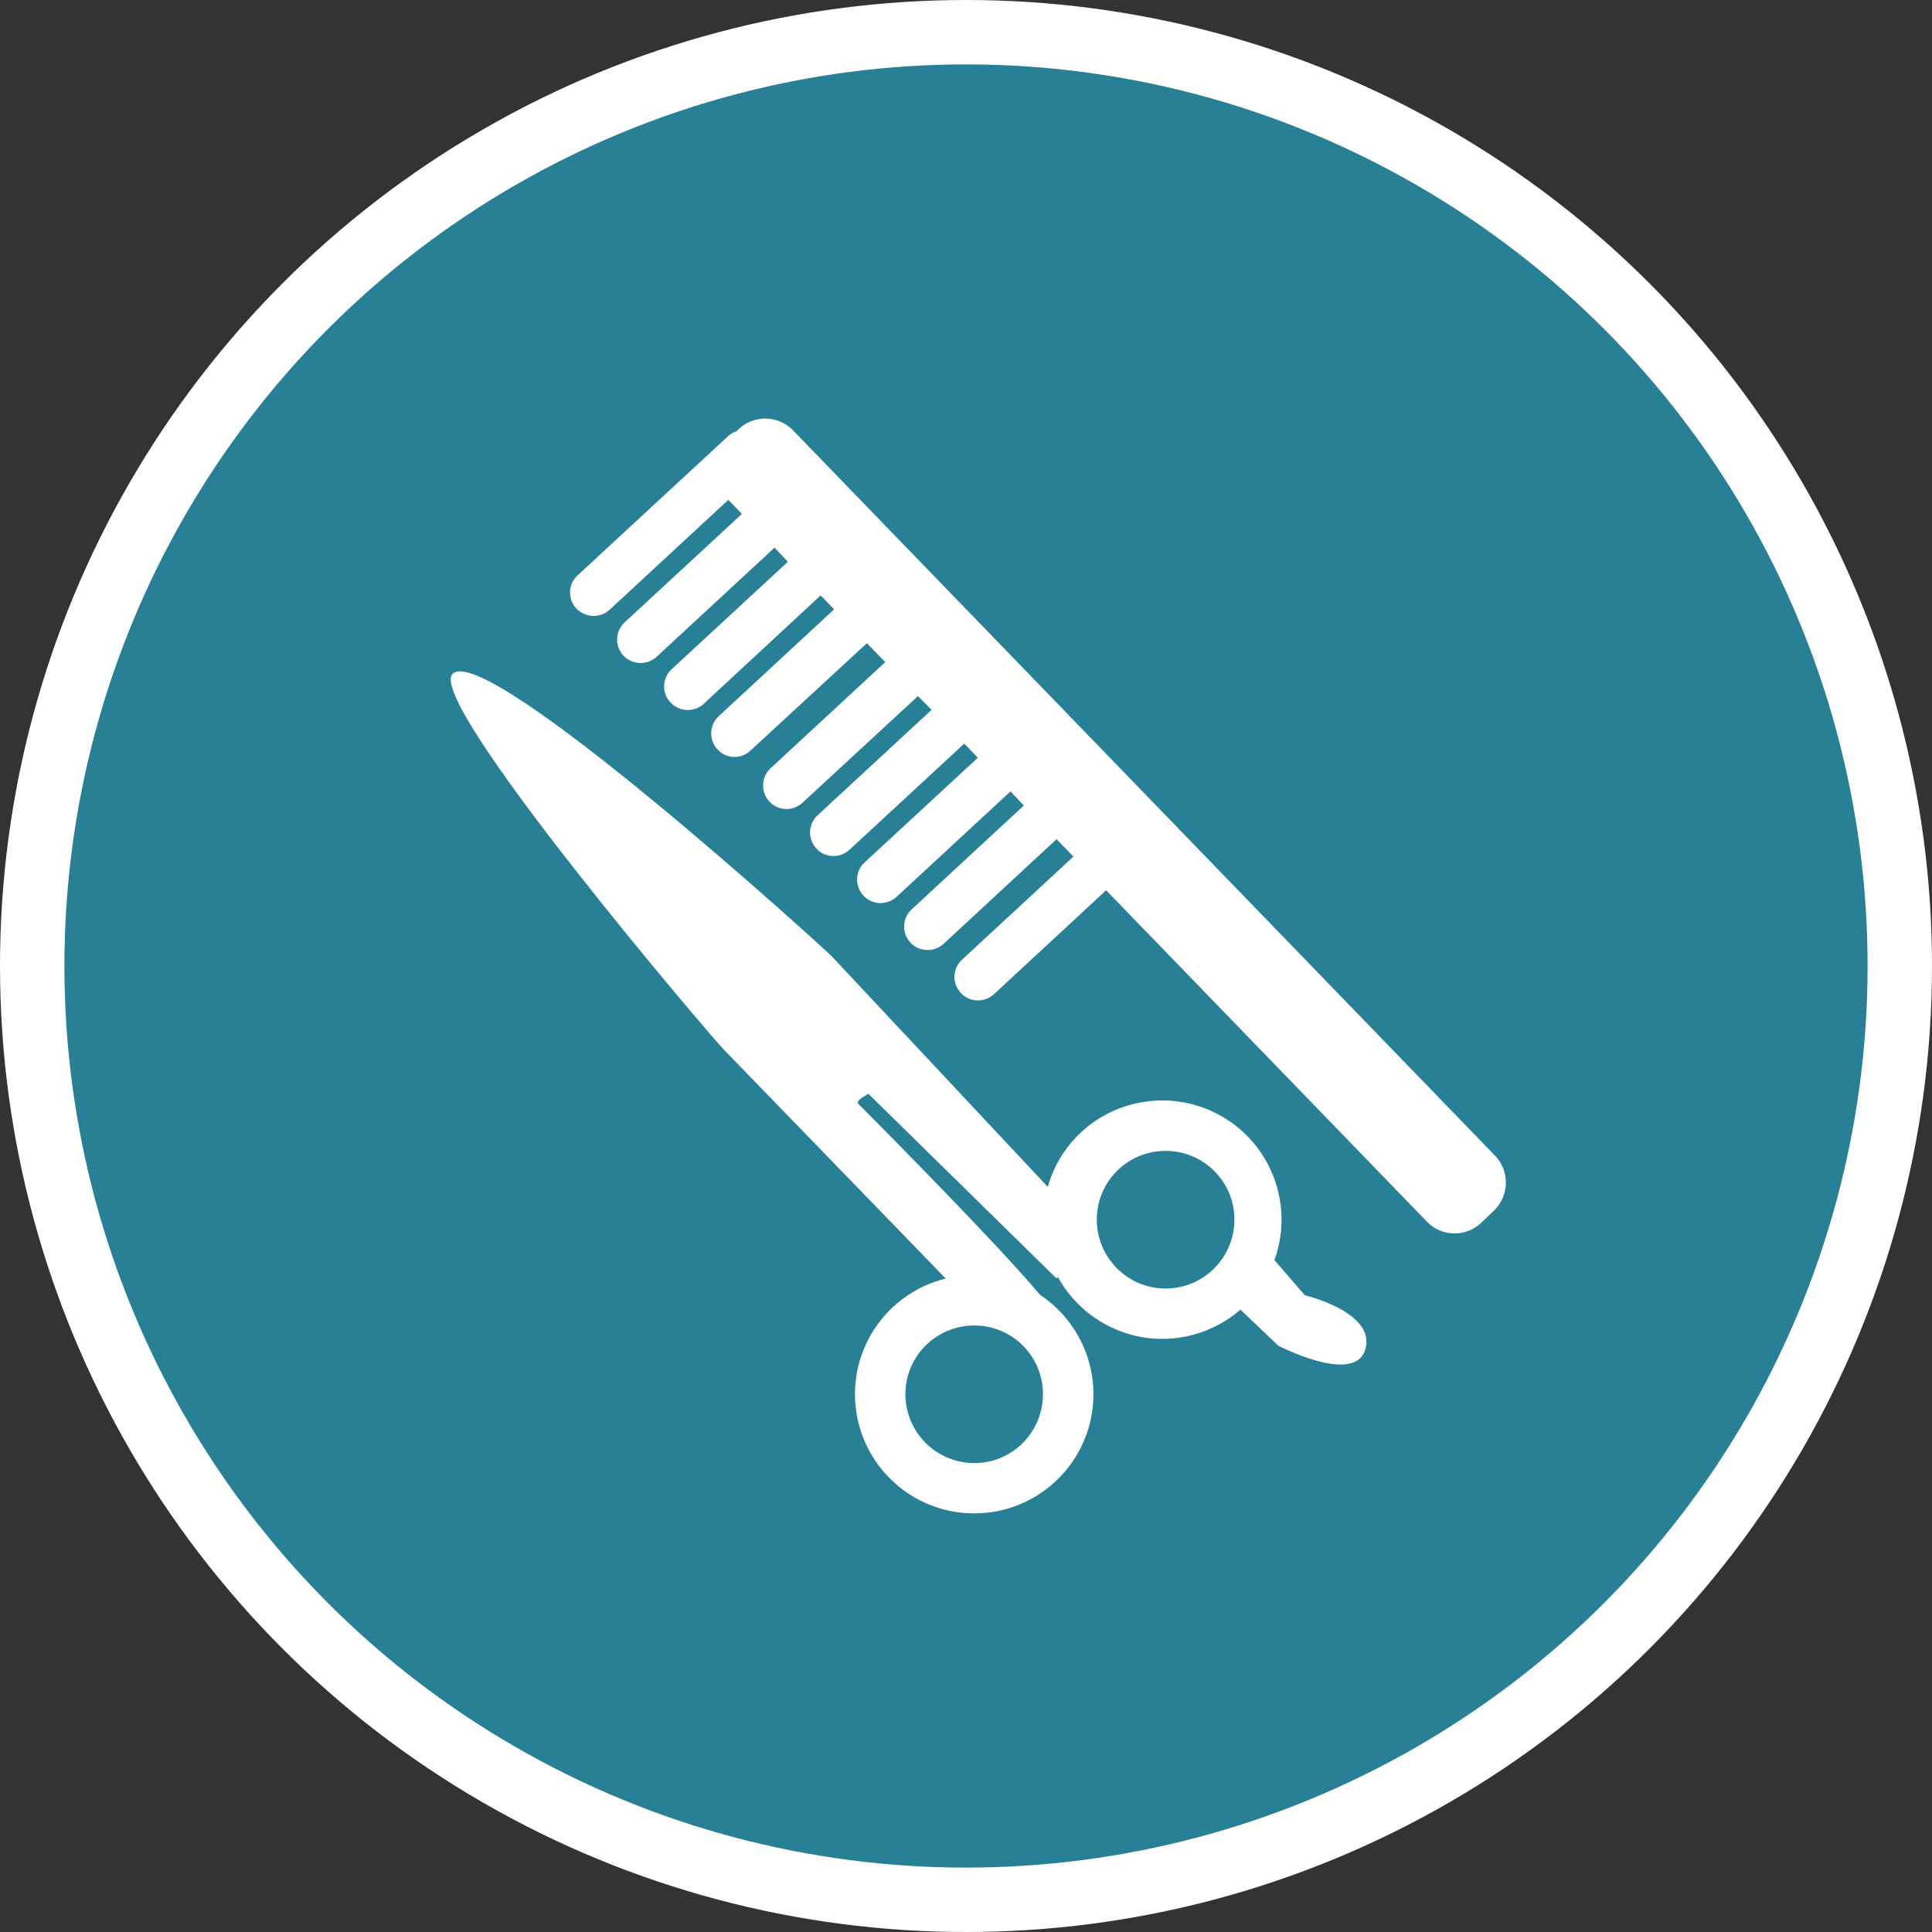 <?xml version="1.0" encoding="UTF-8" standalone="no"?>
<!-- Created with Inkscape (http://www.inkscape.org/) -->

<svg
   xmlns:dc="http://purl.org/dc/elements/1.1/"
   xmlns:cc="http://creativecommons.org/ns#"
   xmlns:rdf="http://www.w3.org/1999/02/22-rdf-syntax-ns#"
   xmlns:svg="http://www.w3.org/2000/svg"
   xmlns="http://www.w3.org/2000/svg"
   xmlns:xlink="http://www.w3.org/1999/xlink"
   xmlns:sodipodi="http://sodipodi.sourceforge.net/DTD/sodipodi-0.dtd"
   xmlns:inkscape="http://www.inkscape.org/namespaces/inkscape"
   width="30px"
   height="30px"
   version="1.1"
   id="svg8"
   inkscape:version="0.92.4 5da689c313, 2019-01-14"
   sodipodi:docname="container.svg">
  <rect width="100%" height="100%" fill="#333333" stroke="none"/>
  <defs
     id="defs2" />
  <sodipodi:namedview
     id="base"
     pagecolor="#ffffff"
     bordercolor="#666666"
     borderopacity="1.0"
     inkscape:pageopacity="0.0"
     inkscape:pageshadow="2"
     inkscape:zoom="13.049334"
     inkscape:cx="18.679046"
     inkscape:cy="12.165829"
     inkscape:document-units="px"
     inkscape:current-layer="layer1"
     showgrid="false"
     inkscape:snap-page="false"
     units="px"
     inkscape:window-width="1884"
     inkscape:window-height="1061"
     inkscape:window-x="0"
     inkscape:window-y="0"
     inkscape:window-maximized="1"
     fit-margin-top="0"
     fit-margin-left="0"
     fit-margin-right="0"
     fit-margin-bottom="0" />
    <circle
       style="color:#000000;clip-rule:nonzero;display:inline;overflow:visible;visibility:visible;opacity:1;isolation:auto;mix-blend-mode:normal;color-interpolation:sRGB;color-interpolation-filters:linearRGB;solid-color:#000000;solid-opacity:1;vector-effect:none;fill:#278096;fill-opacity:1;fill-rule:evenodd;stroke:#ffffff;stroke-width:1;stroke-linecap:butt;stroke-linejoin:miter;stroke-miterlimit:4;stroke-dasharray:none;stroke-dashoffset:0;stroke-opacity:1;marker:none;color-rendering:auto;image-rendering:auto;shape-rendering:auto;text-rendering:auto;enable-background:accumulate"
       id="path815"
       cx="15"
       cy="15"
       r="14.5" />
<g transform="translate(7.0,6.5)"><path fill-rule="nonzero" fill="#FFFFFF" fill-opacity="1" d="M 16.203 12.293 L 16.004 12.484 C 15.766 12.715 15.387 12.707 15.16 12.473 L 10.176 7.324 L 8.434 8.938 C 8.285 9.074 8.055 9.066 7.918 8.918 C 7.781 8.77 7.789 8.539 7.938 8.402 L 9.668 6.801 L 9.406 6.531 L 7.652 8.156 C 7.504 8.293 7.273 8.281 7.137 8.137 C 7 7.988 7.008 7.758 7.156 7.621 L 8.898 6.008 L 8.691 5.789 L 6.922 7.426 C 6.773 7.562 6.543 7.555 6.406 7.406 C 6.27 7.258 6.277 7.027 6.426 6.891 L 8.184 5.266 L 7.973 5.047 L 6.191 6.695 C 6.043 6.832 5.812 6.824 5.676 6.676 C 5.539 6.527 5.547 6.297 5.695 6.16 L 7.465 4.523 L 7.254 4.309 L 5.461 5.965 C 5.312 6.102 5.082 6.094 4.945 5.945 C 4.809 5.797 4.82 5.566 4.965 5.43 L 6.746 3.781 L 6.461 3.488 L 4.652 5.156 C 4.508 5.293 4.277 5.285 4.141 5.137 C 4.004 4.988 4.012 4.758 4.16 4.621 L 5.953 2.961 L 5.742 2.746 L 3.926 4.43 C 3.777 4.566 3.547 4.555 3.41 4.406 C 3.273 4.262 3.281 4.027 3.43 3.891 L 5.234 2.223 L 5.027 2.004 L 3.195 3.699 C 3.047 3.836 2.816 3.824 2.68 3.68 C 2.543 3.531 2.551 3.301 2.699 3.164 L 4.52 1.48 L 4.309 1.262 L 2.465 2.969 C 2.316 3.105 2.086 3.094 1.949 2.949 C 1.812 2.801 1.82 2.57 1.969 2.434 L 4.305 0.273 C 4.344 0.238 4.387 0.211 4.438 0.195 L 4.465 0.168 C 4.703 -0.062 5.082 -0.055 5.312 0.18 L 16.215 11.445 C 16.445 11.684 16.438 12.062 16.203 12.293 Z M 13.262 13.613 L 12.789 13.066 C 13.02 12.43 12.883 11.719 12.434 11.211 C 11.988 10.707 11.297 10.484 10.641 10.633 C 9.98 10.781 9.453 11.277 9.27 11.93 L 5.914 8.348 C 5.738 8.172 0.594 3.496 0.035 3.957 C -0.449 4.332 4.07 9.633 4.246 9.805 L 7.684 13.352 C 7.684 13.352 7.688 13.352 7.688 13.352 C 6.836 13.562 6.246 14.336 6.277 15.215 C 6.309 16.09 6.949 16.824 7.812 16.973 C 8.676 17.121 9.523 16.648 9.848 15.832 C 10.172 15.02 9.879 14.09 9.148 13.605 C 8.543 12.879 6.863 11.176 6.328 10.641 C 6.277 10.586 6.469 10.5 6.484 10.484 L 9.406 13.352 C 9.41 13.344 9.418 13.336 9.426 13.328 C 9.695 13.82 10.172 14.16 10.723 14.262 C 11.273 14.359 11.84 14.203 12.262 13.836 L 12.848 14.395 C 12.848 14.395 14.047 15.02 14.203 14.445 C 14.359 13.871 13.262 13.613 13.262 13.613 Z M 9.195 15.148 C 9.195 15.738 8.719 16.219 8.129 16.219 C 7.539 16.219 7.059 15.738 7.059 15.148 C 7.059 14.559 7.539 14.082 8.129 14.082 C 8.719 14.082 9.195 14.559 9.195 15.148 Z M 12.168 12.438 C 12.168 13.027 11.691 13.508 11.098 13.508 C 10.508 13.508 10.031 13.027 10.031 12.438 C 10.031 11.848 10.508 11.371 11.098 11.371 C 11.691 11.371 12.168 11.848 12.168 12.438 Z M 12.168 12.438 "/>
</g>
</svg>
